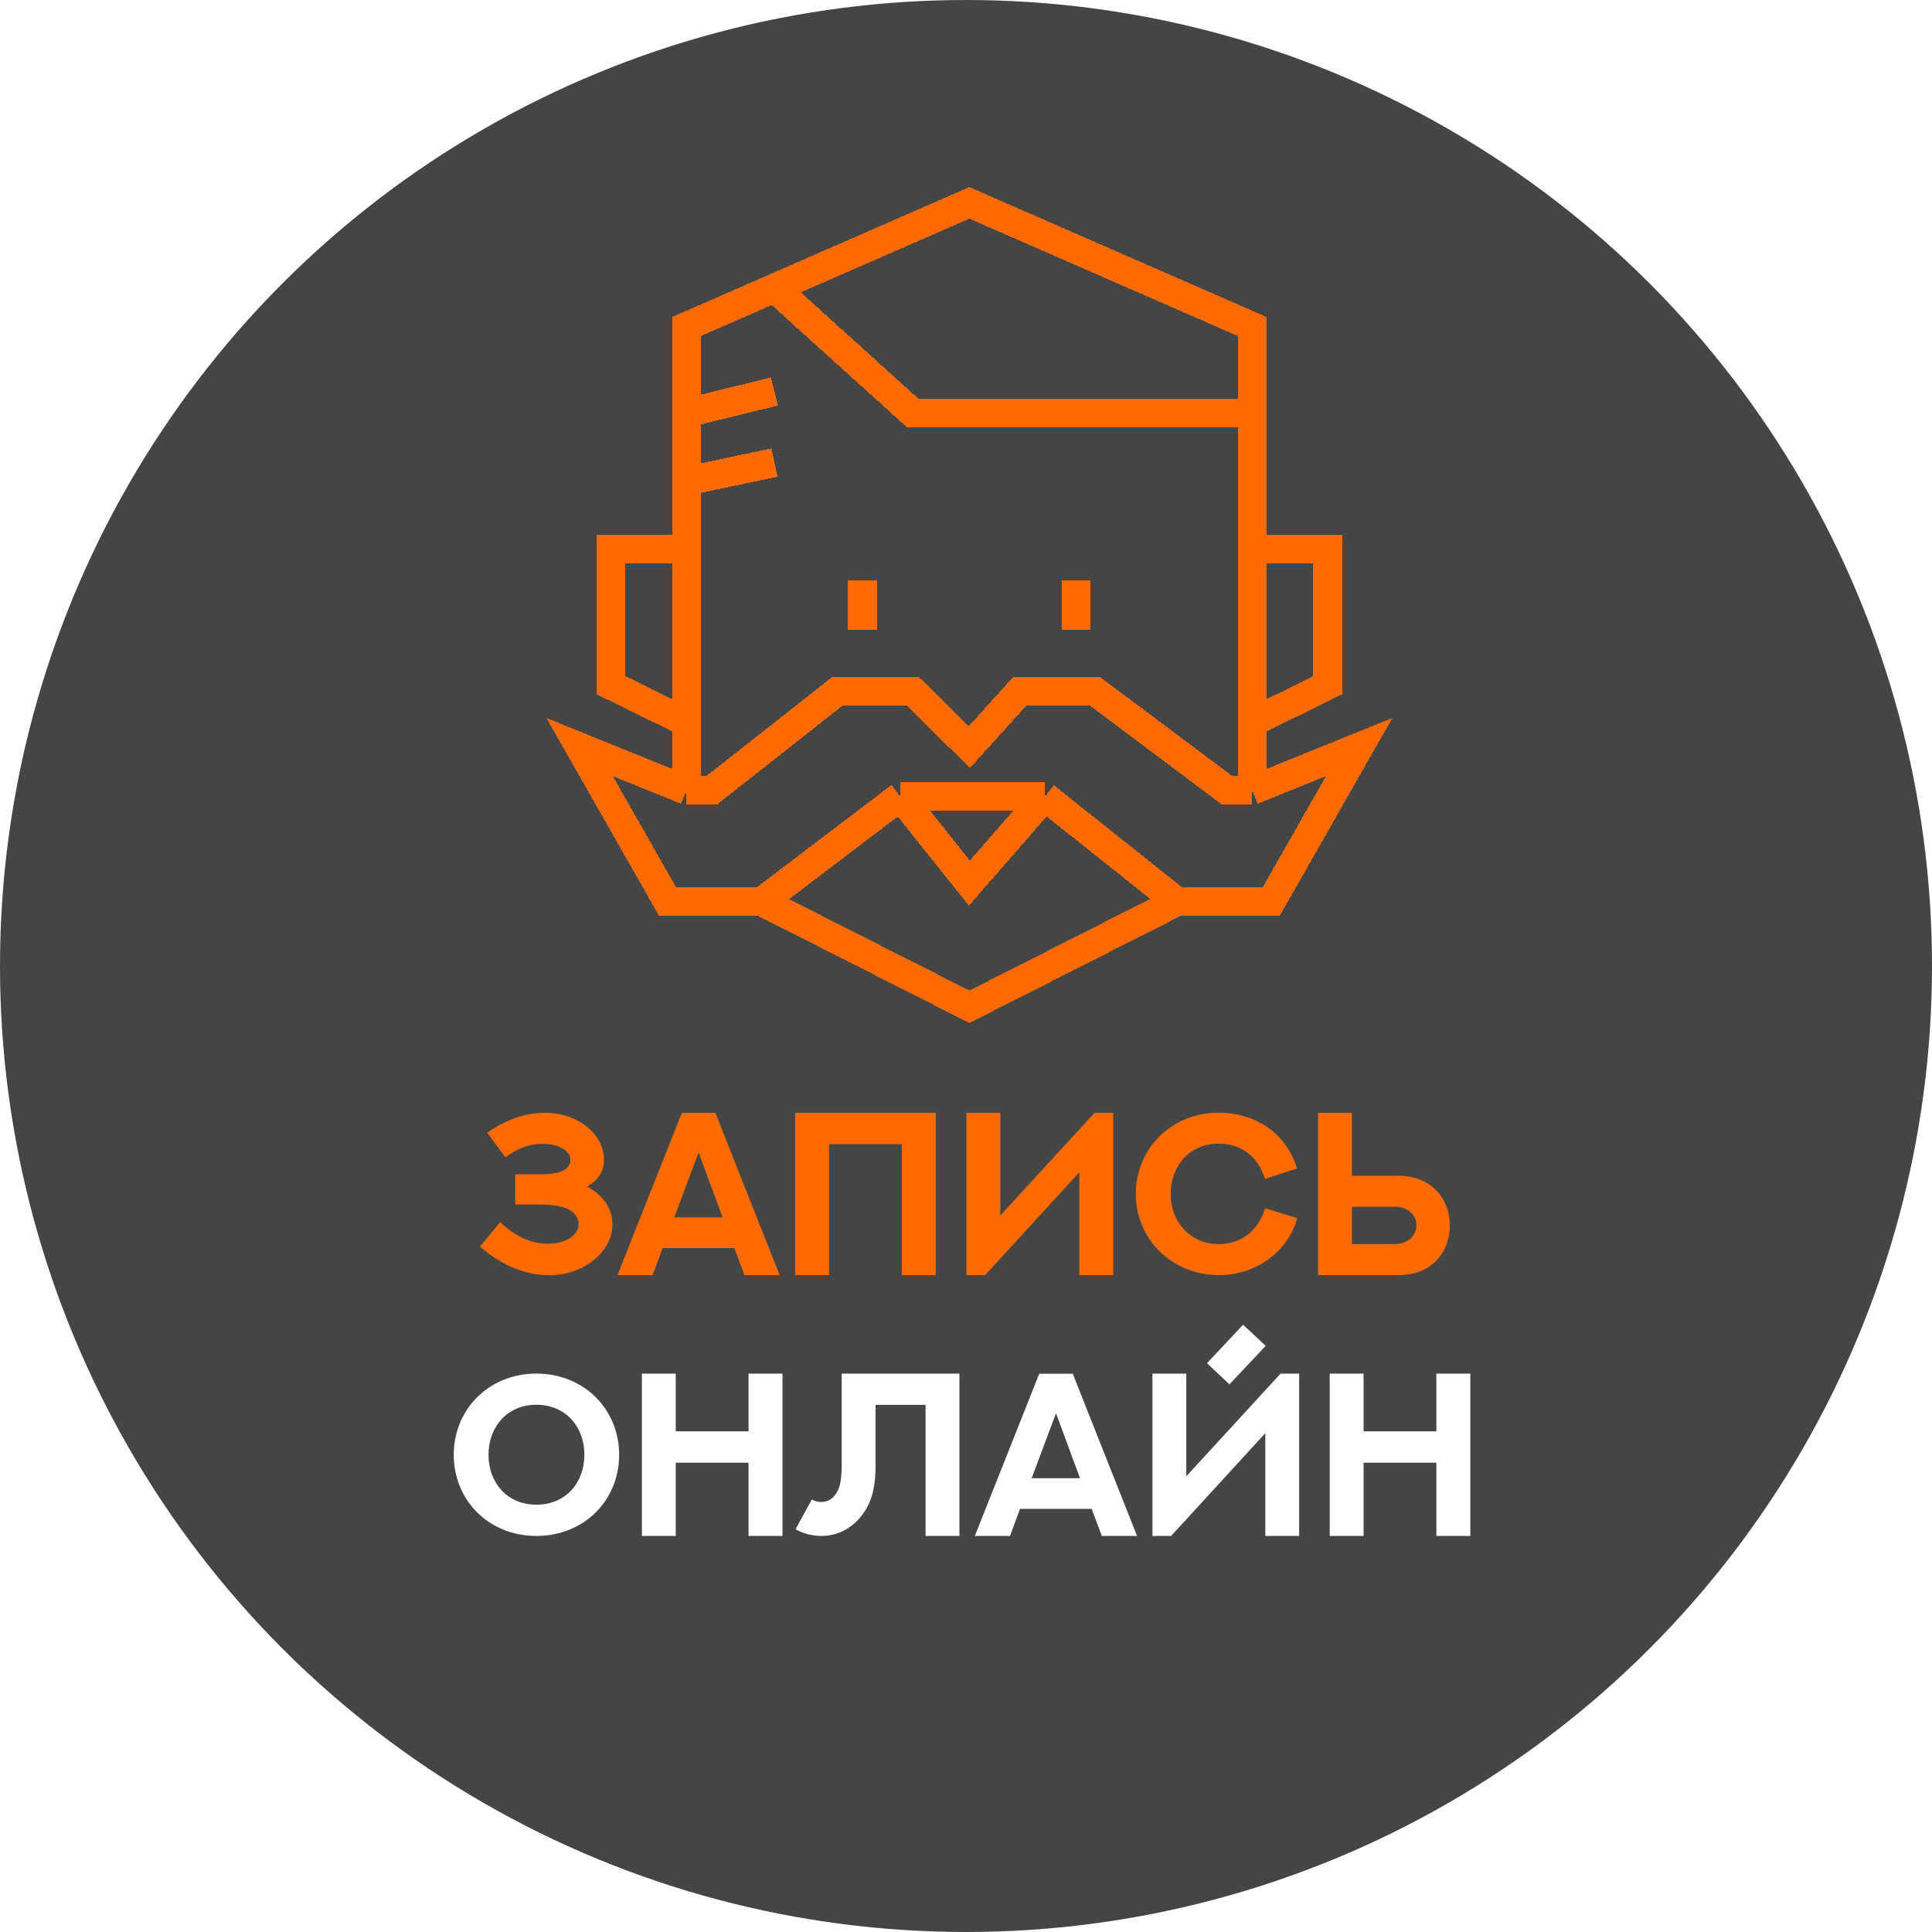 <svg width="200" height="200" viewBox="0 0 200 200" fill="none" xmlns="http://www.w3.org/2000/svg">
<circle cx="100" cy="100" r="100" fill="url(#paint0_linear_415_4)"/>
<g filter="url(#filter0_d_415_4)">
<path d="M129.639 77.814L140.703 73.333L131.592 89.337H121.829M129.639 77.814H127.036L113.368 67.572H105.558L100.352 73.333L94.494 67.572H86.684L73.668 77.814H71.064M129.639 77.814V70.772M121.829 89.337L100.352 100.219L78.874 89.337M121.829 89.337L108.162 78.454M78.874 89.337H69.112L60 73.333L71.064 77.814M78.874 89.337L93.192 78.454M71.064 77.814V70.772M93.192 78.454H108.162M93.192 78.454L100.352 87.416L108.162 78.454M71.064 52.848H63.254V66.932L71.064 70.772M71.064 52.848V70.772M71.064 52.848V45.807M129.639 52.848H137.449V66.932L129.639 70.772M129.639 52.848V70.772M129.639 52.848V38.765M129.639 38.765V29.803L100.352 17L80.176 25.82M129.639 38.765H94.494L80.176 25.82M80.176 25.82L71.064 29.803V37.805V38.765M71.064 45.807L80.176 43.886M71.064 45.807V38.765M71.064 38.765L80.176 36.525M89.287 56.049V61.17M111.416 56.049V61.17" stroke="#FF6B00" stroke-width="3" shape-rendering="crispEdges"/>
</g>
<g filter="url(#filter1_d_415_4)">
<path d="M49.68 125.047L51.777 122.516C53.5 124.121 55.082 124.707 56.559 124.754C58.457 124.812 59.898 123.863 59.898 122.762C59.898 121.742 59.055 121.109 57.906 120.875C57.238 120.734 56.512 120.688 55.773 120.688H53.336V117.57H55.773C56.395 117.57 57.039 117.535 57.59 117.418C58.445 117.242 59.043 116.785 59.043 116.059C59.043 115.086 57.789 114.406 56.148 114.406C54.965 114.406 53.664 114.781 52.328 115.812L50.441 113.27C52.504 111.805 54.555 111.195 56.359 111.195C59.91 111.195 62.523 113.445 62.523 116.07C62.523 117.312 61.867 118.215 60.766 118.824C62.395 119.691 63.402 121.074 63.402 122.75C63.402 125.48 60.578 127.988 56.887 128.012C54.672 128.023 52.129 127.18 49.68 125.047ZM77.066 128L76.012 125.199H68.594L67.562 128H63.918L70.586 111.207H74.055L80.711 128H77.066ZM72.32 115.297L69.801 122.023H74.805L72.32 115.297ZM82.305 111.195H96.871V128H93.356V114.441H85.82V128H82.305V111.195ZM115.234 128H111.73V117.359L101.98 128H100.047V111.195H103.551V121.824L113.312 111.195H115.234V128ZM134.266 116.961L130.949 118.039C130.246 115.754 128.512 114.383 126.145 114.383C123.203 114.383 121.188 116.656 121.188 119.598C121.188 122.398 123.156 124.789 126.145 124.789C128.5 124.789 130.234 123.441 130.961 121.074L134.301 122.105C133.293 125.633 129.988 128 126.145 128C121.469 128 117.578 124.402 117.578 119.598C117.578 114.887 121.293 111.184 126.145 111.184C129.859 111.184 133.141 113.223 134.266 116.961ZM146.629 122.844C146.629 121.977 146.09 121.391 145.41 121.098C145.117 120.969 144.789 120.922 144.109 120.922H139.949V124.789H144.098C144.801 124.789 145.129 124.719 145.41 124.59C146.113 124.297 146.629 123.688 146.629 122.844ZM150.086 122.844C150.086 124.801 149.195 126.324 147.824 127.203C147.004 127.719 145.996 128 144.555 128H136.445V111.207H139.949V117.711H144.555C145.996 117.711 146.992 117.992 147.801 118.52C149.195 119.398 150.086 120.957 150.086 122.844Z" fill="#FF6B00"/>
<path d="M64.094 146.598C64.094 151.32 60.461 155 55.527 155C50.605 155 46.973 151.32 46.973 146.598C46.973 141.887 50.605 138.195 55.527 138.195C60.461 138.195 64.094 141.887 64.094 146.598ZM60.496 146.598C60.496 143.703 58.551 141.418 55.527 141.418C52.516 141.418 50.57 143.703 50.57 146.598C50.57 149.504 52.516 151.766 55.527 151.766C58.551 151.766 60.496 149.504 60.496 146.598ZM77.488 138.195H81.004V155H77.488V147.418H69.953V155H66.449V138.195H69.953V144.172H77.488V138.195ZM87.133 138.195H99.32V155H95.816V141.43H90.637V147.688C90.637 149.68 90.344 151.203 89.488 152.492C88.457 154.039 86.91 155 85.023 155C84.074 155 83.172 154.766 82.352 154.309L84.039 151.227C84.332 151.402 84.66 151.484 85.023 151.484C85.703 151.484 86.195 151.156 86.559 150.605C87.027 149.902 87.133 148.941 87.133 147.359V138.195ZM114.062 155L113.008 152.199H105.59L104.559 155H100.914L107.582 138.207H111.051L117.707 155H114.062ZM109.316 142.297L106.797 149.023H111.801L109.316 142.297ZM131.02 135.324L127.27 139.309L124.949 137.117L128.688 133.133L131.02 135.324ZM134.488 155H130.984V144.359L121.234 155H119.301V138.195H122.805V148.824L132.566 138.195H134.488V155ZM148.691 138.195H152.207V155H148.691V147.418H141.156V155H137.652V138.195H141.156V144.172H148.691V138.195Z" fill="white"/>
</g>
<defs>
<filter id="filter0_d_415_4" x="52.559" y="15.363" width="95.585" height="94.538" filterUnits="userSpaceOnUse" color-interpolation-filters="sRGB">
<feFlood flood-opacity="0" result="BackgroundImageFix"/>
<feColorMatrix in="SourceAlpha" type="matrix" values="0 0 0 0 0 0 0 0 0 0 0 0 0 0 0 0 0 0 127 0" result="hardAlpha"/>
<feOffset dy="4"/>
<feGaussianBlur stdDeviation="2"/>
<feComposite in2="hardAlpha" operator="out"/>
<feColorMatrix type="matrix" values="0 0 0 0 0 0 0 0 0 0 0 0 0 0 0 0 0 0 0.25 0"/>
<feBlend mode="normal" in2="BackgroundImageFix" result="effect1_dropShadow_415_4"/>
<feBlend mode="normal" in="SourceGraphic" in2="effect1_dropShadow_415_4" result="shape"/>
</filter>
<filter id="filter1_d_415_4" x="42.973" y="111.184" width="113.234" height="51.816" filterUnits="userSpaceOnUse" color-interpolation-filters="sRGB">
<feFlood flood-opacity="0" result="BackgroundImageFix"/>
<feColorMatrix in="SourceAlpha" type="matrix" values="0 0 0 0 0 0 0 0 0 0 0 0 0 0 0 0 0 0 127 0" result="hardAlpha"/>
<feOffset dy="4"/>
<feGaussianBlur stdDeviation="2"/>
<feComposite in2="hardAlpha" operator="out"/>
<feColorMatrix type="matrix" values="0 0 0 0 0 0 0 0 0 0 0 0 0 0 0 0 0 0 0.25 0"/>
<feBlend mode="normal" in2="BackgroundImageFix" result="effect1_dropShadow_415_4"/>
<feBlend mode="normal" in="SourceGraphic" in2="effect1_dropShadow_415_4" result="shape"/>
</filter>
<linearGradient id="paint0_linear_415_4" x1="0" y1="97" x2="200" y2="97" gradientUnits="userSpaceOnUse">
<stop stop-color="#FF6B00" stop-opacity="0.67"/>
<stop offset="0" stop-color="#454545"/>
<stop offset="1" stop-color="#454545"/>
</linearGradient>
</defs>
</svg>
